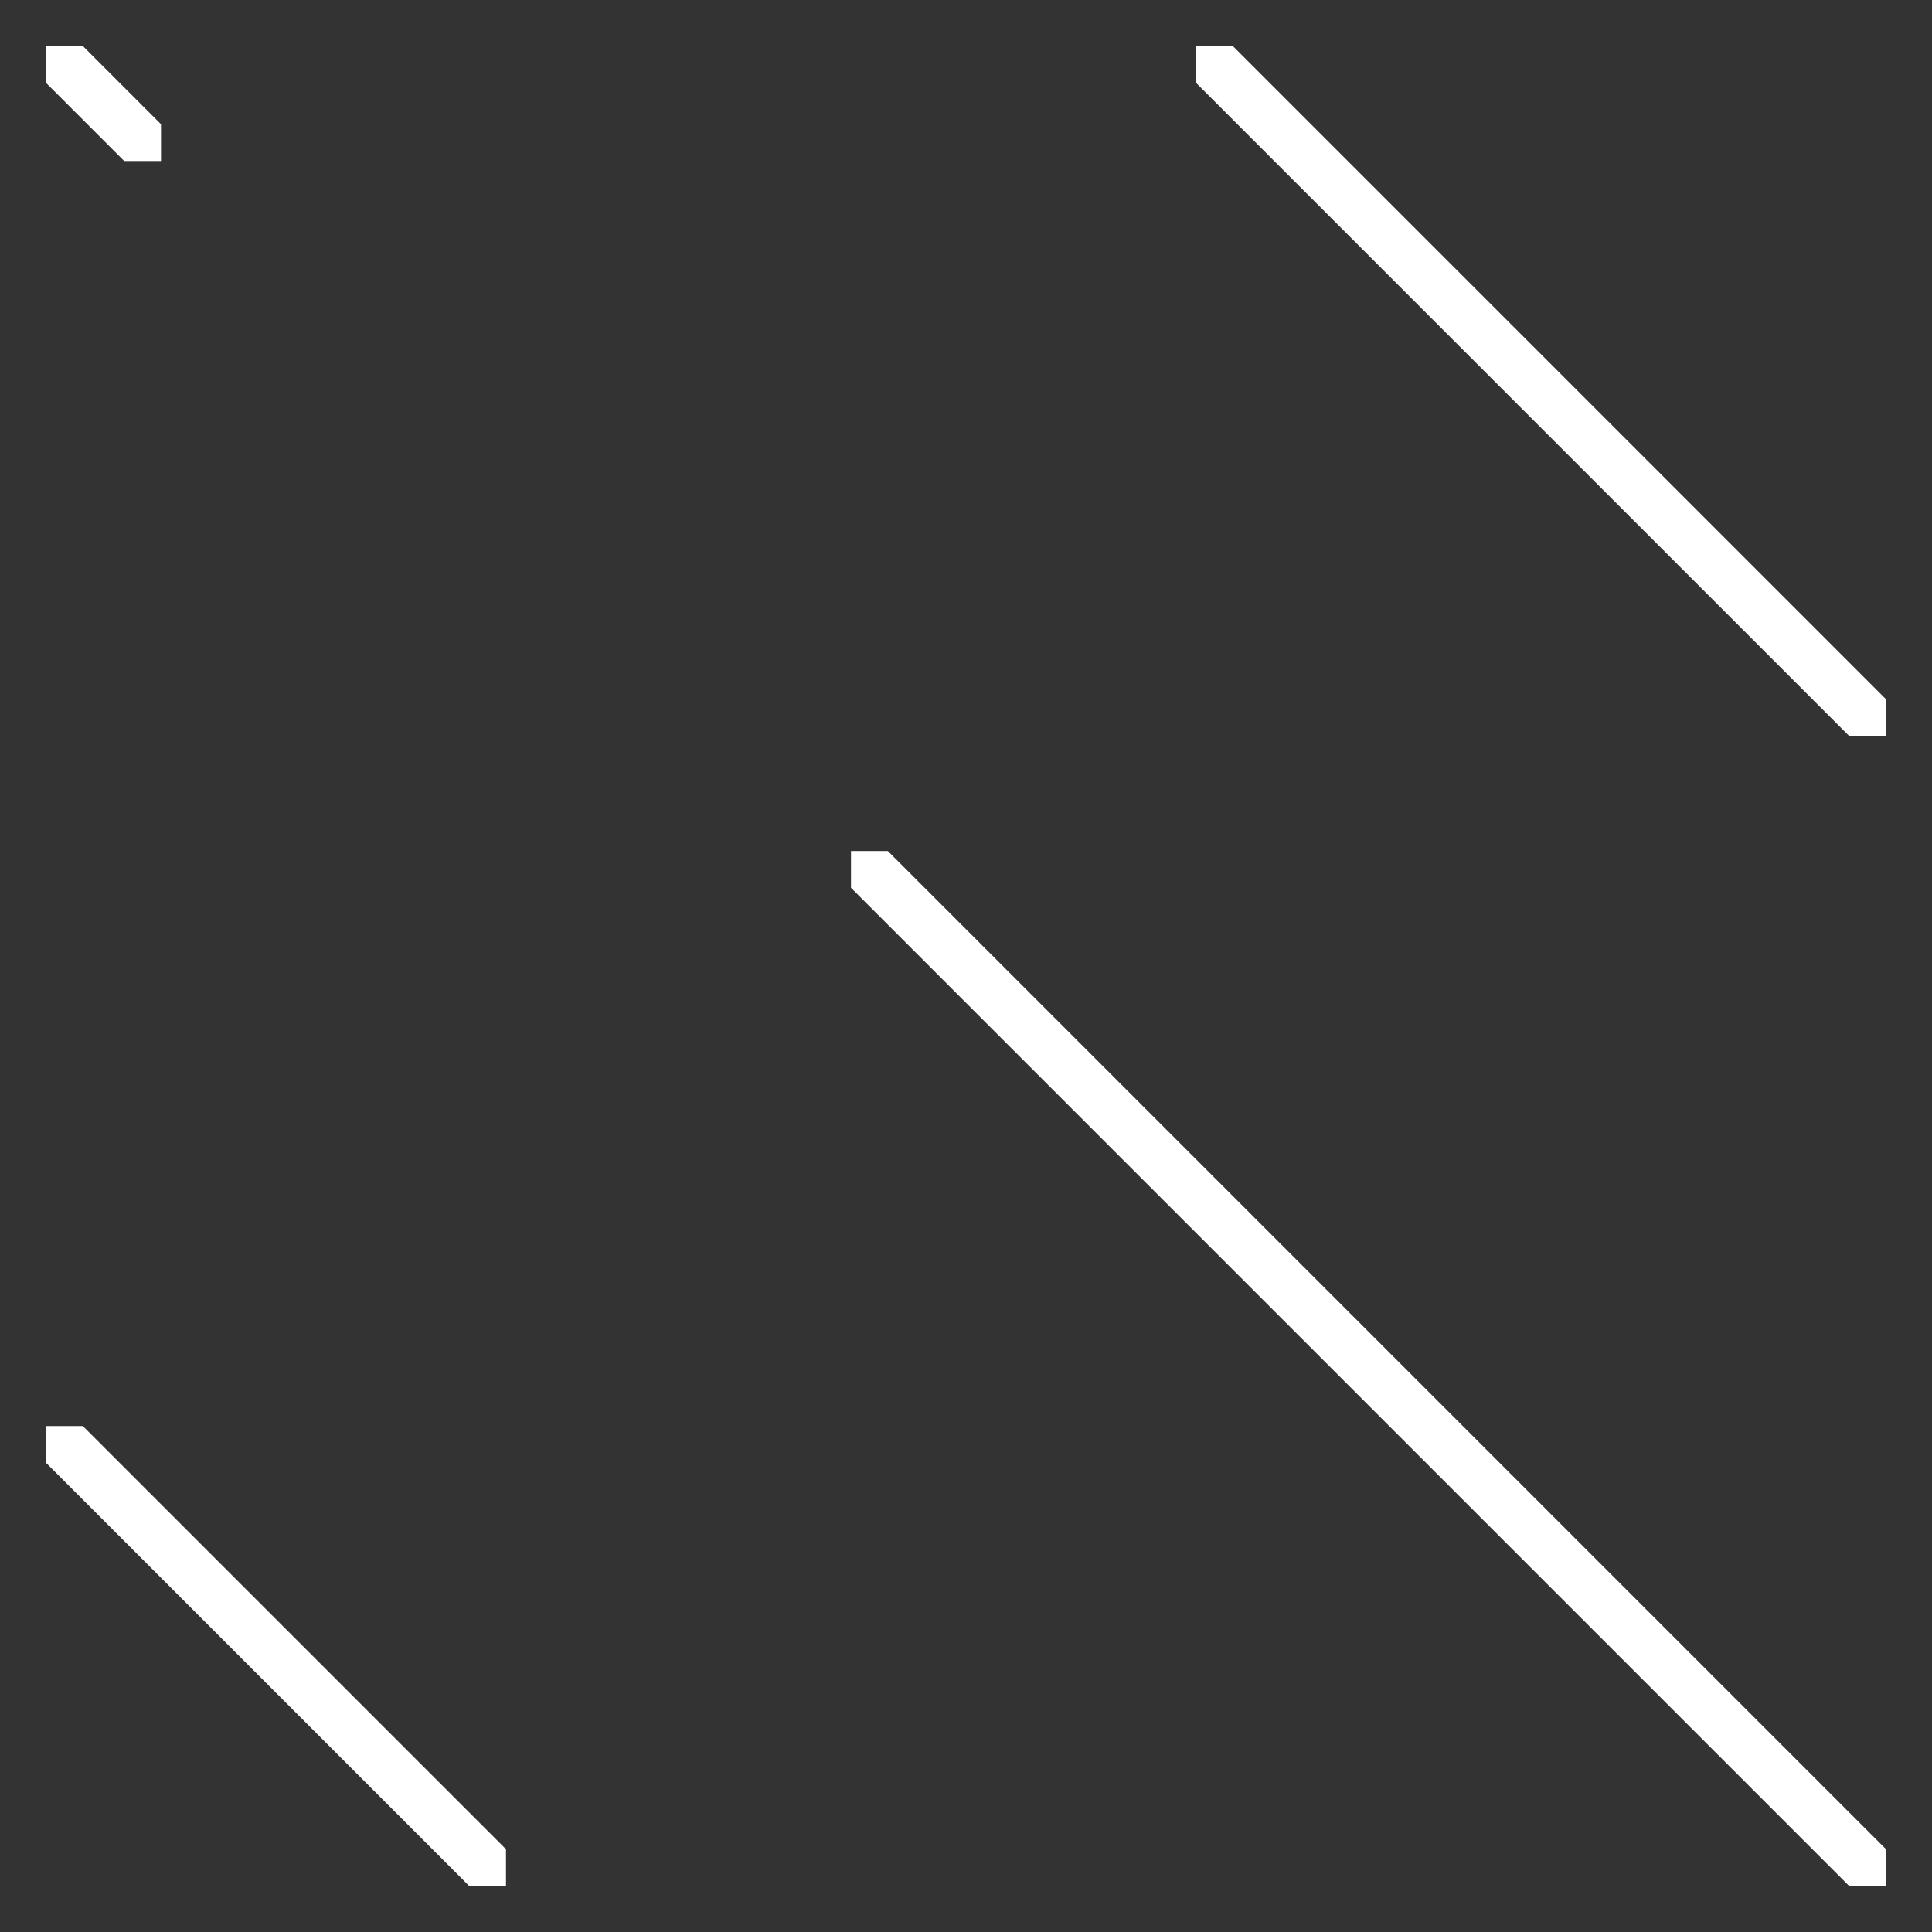 <svg width="42" height="42" viewBox="0 0 42 42" fill="none" xmlns="http://www.w3.org/2000/svg">
<rect x="0" y="0" width="42" height="42" fill="#333333" stroke="none"/>
<path d="M1 1H1.8L3.5 2.7V3.5H2.7L1 1.8V1ZM26 1.8L40.2 16H41V15.2L26.8 1H26V1.8ZM1 31.8L10.2 41H11V40.2L1.8 31H1V31.8ZM18.5 19.3L40.2 41H41V40.2L19.3 18.5H18.5V19.3Z" fill="white"/>
</svg>

